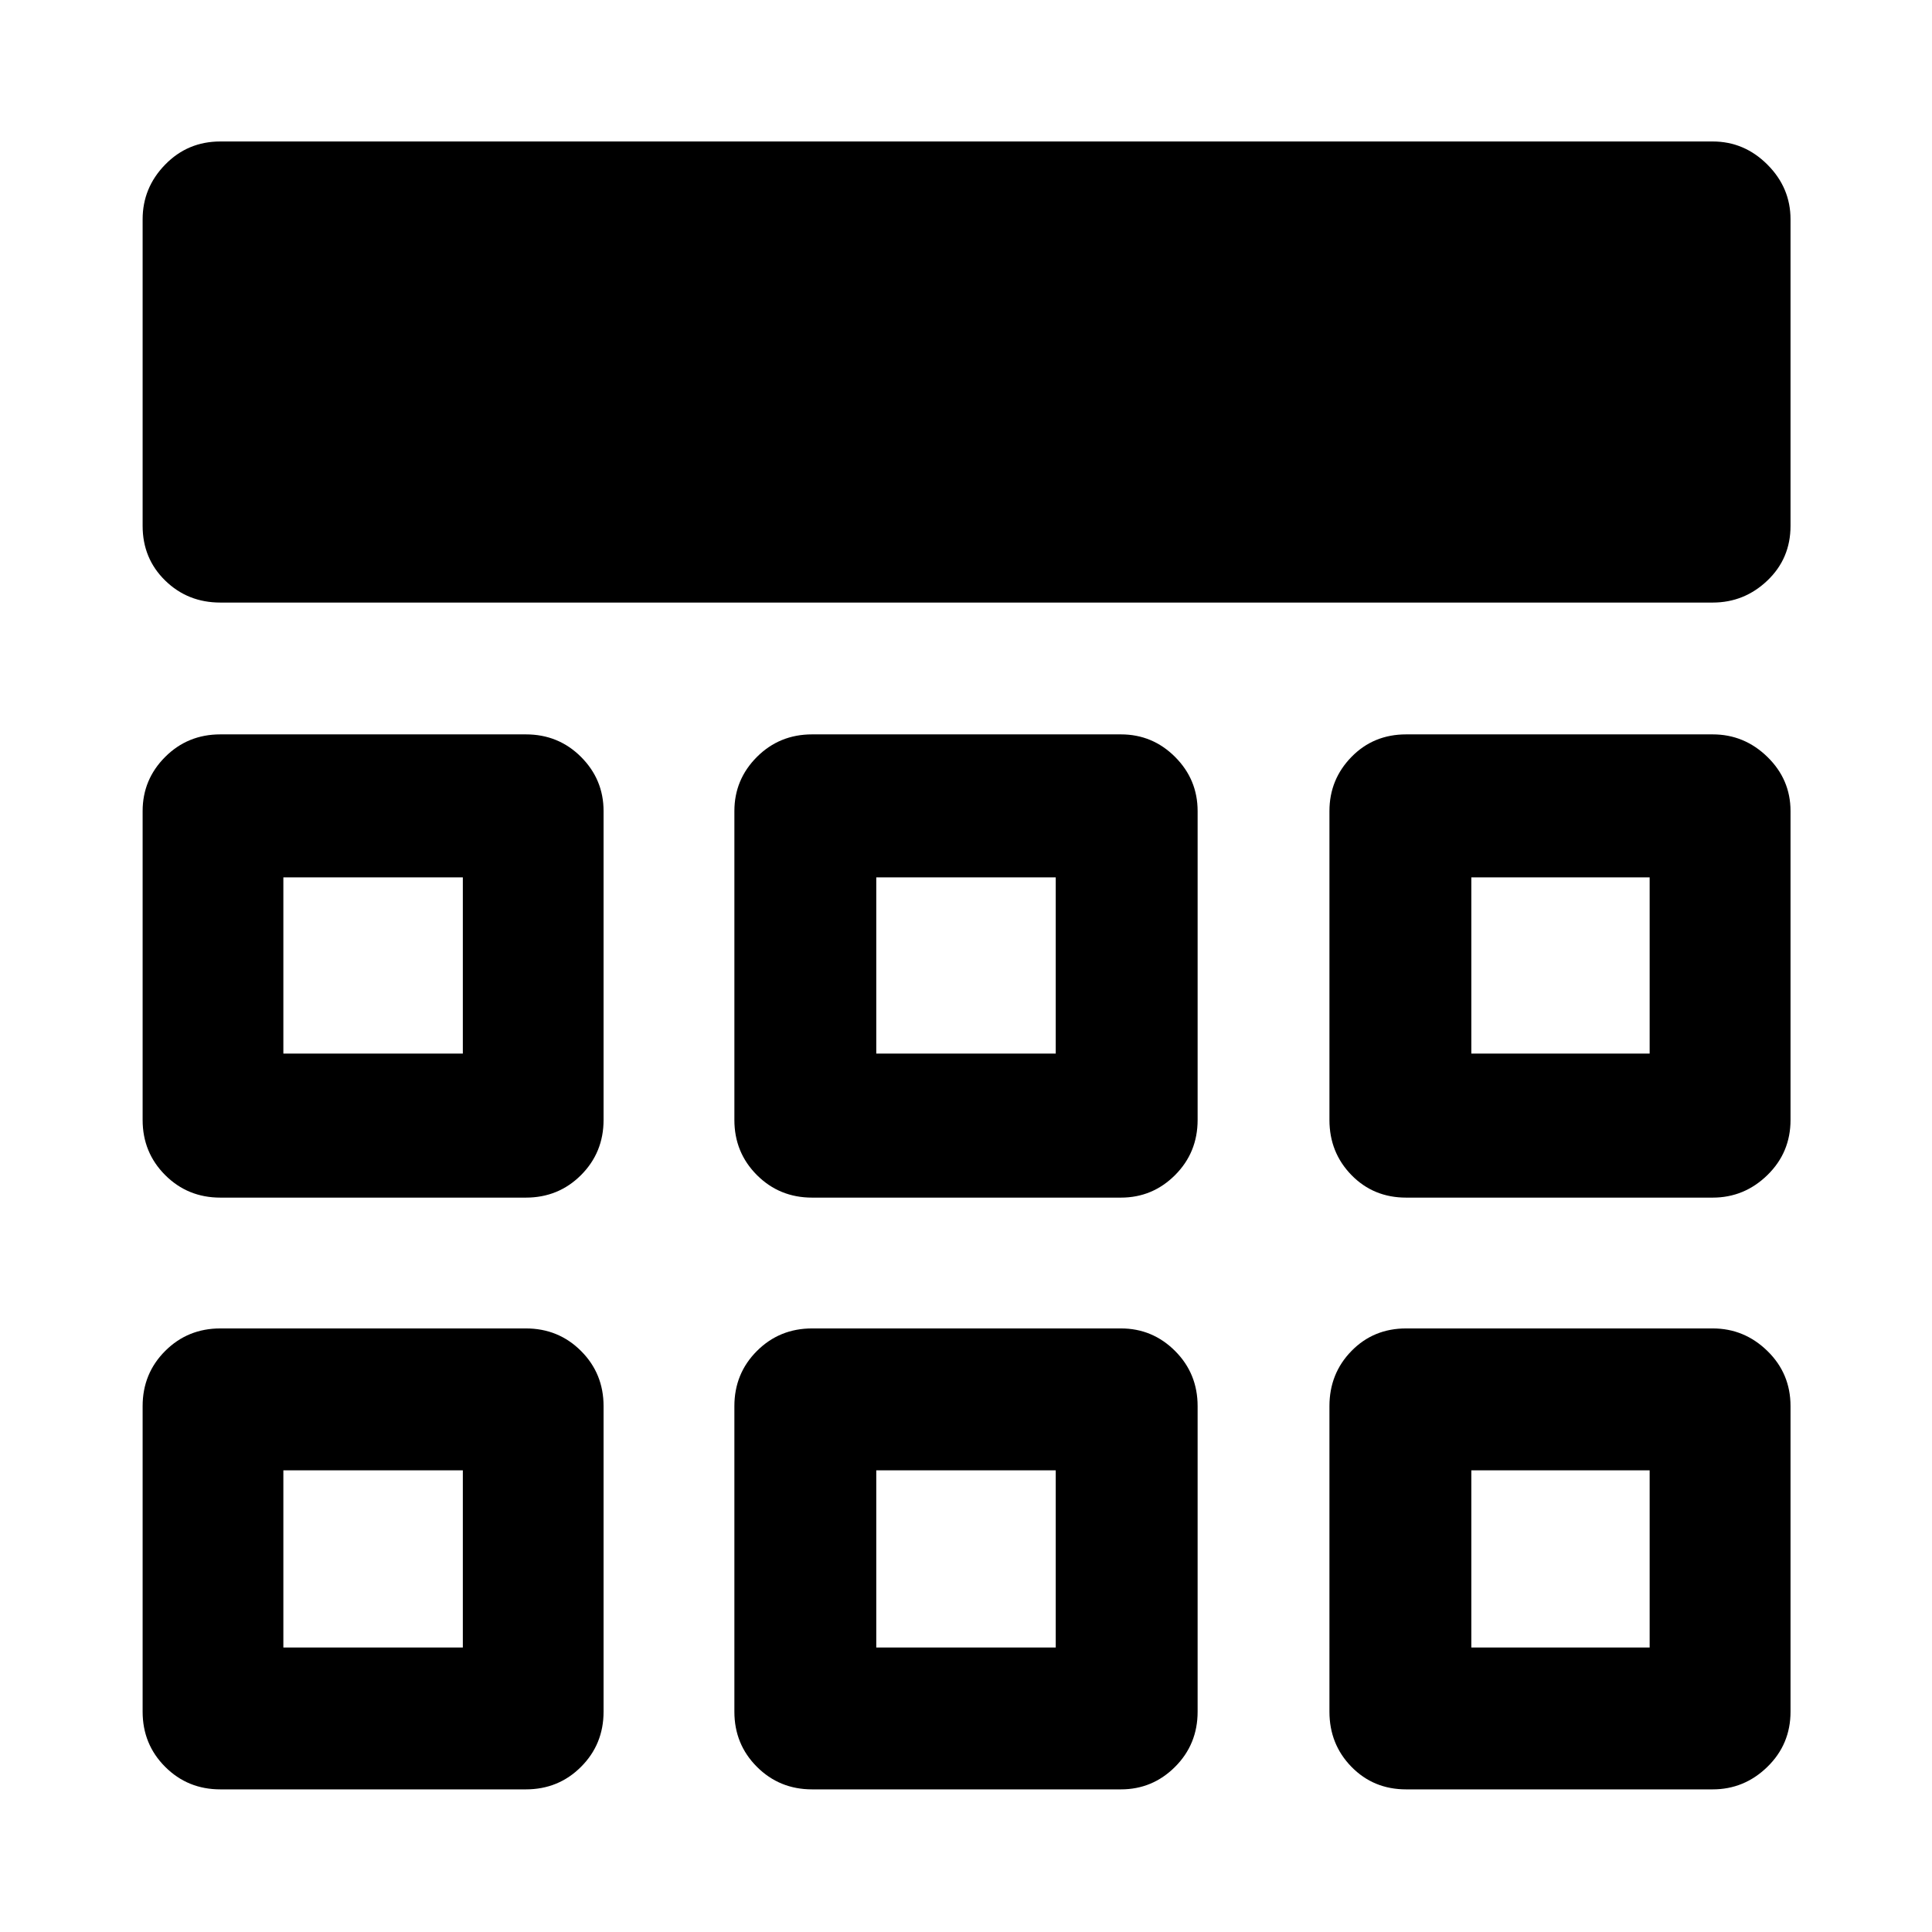 <svg xmlns="http://www.w3.org/2000/svg" height="48" viewBox="0 -960 960 960" width="48"><path d="M70.87-698.7v-152.32q0-15.71 11.2-27.19 11.2-11.49 27.41-11.49h741.54q15.71 0 27.19 11.49 11.49 11.48 11.49 27.19v152.32q0 16.21-11.49 27.16-11.48 10.95-27.19 10.95H109.48q-16.21 0-27.41-10.95t-11.2-27.16Zm0 589.22V-261.3q0-16.21 11.2-27.41t27.41-11.2H261.3q16.21 0 27.41 11.2t11.2 27.41v151.82q0 16.21-11.2 27.41t-27.41 11.2H109.48q-16.21 0-27.41-11.2t-11.2-27.41Zm294.04 0V-261.3q0-16.21 11.2-27.41 11.21-11.2 27.41-11.2h153.46q15.7 0 26.91 11.2 11.2 11.2 11.2 27.41v151.82q0 16.21-11.2 27.41-11.21 11.2-26.91 11.2H403.52q-16.2 0-27.41-11.2-11.2-11.2-11.2-27.41Zm295.68 0V-261.3q0-16.21 10.95-27.41t27.16-11.2h152.32q15.71 0 27.19 11.2 11.49 11.2 11.49 27.41v151.82q0 16.21-11.49 27.41-11.48 11.2-27.19 11.2H698.7q-16.21 0-27.16-11.2t-10.95-27.41ZM70.87-403.52v-153.46q0-15.7 11.2-26.91 11.2-11.2 27.41-11.2H261.3q16.21 0 27.41 11.2 11.2 11.21 11.2 26.91v153.46q0 16.2-11.2 27.41-11.2 11.2-27.41 11.2H109.48q-16.21 0-27.41-11.2-11.2-11.21-11.2-27.41Zm294.04 0v-153.46q0-15.7 11.2-26.91 11.21-11.2 27.41-11.2h153.46q15.7 0 26.91 11.2 11.2 11.21 11.2 26.91v153.46q0 16.2-11.2 27.41-11.21 11.2-26.91 11.2H403.52q-16.2 0-27.41-11.2-11.2-11.21-11.2-27.41Zm295.68 0v-153.46q0-15.7 10.95-26.91 10.95-11.2 27.16-11.2h152.32q15.71 0 27.19 11.2 11.49 11.21 11.49 26.91v153.46q0 16.2-11.49 27.41-11.48 11.2-27.19 11.2H698.7q-16.21 0-27.16-11.2-10.95-11.21-10.95-27.41ZM229.98-229.41Zm205.43 0h89.18-89.18Zm295.68 0ZM229.98-436.48v-87.54 87.54ZM480-480Zm251.09 43.52v-87.54 87.54ZM140.8-141.37h89.18v-88.04H140.8v88.04Zm294.61 0h89.18v-88.04h-89.18v88.04Zm295.68 0h88.61v-88.04h-88.61v88.04ZM140.8-436.48h89.18v-87.54H140.8v87.54Zm294.61 0h89.18v-87.54h-89.18v87.54Zm295.68 0h88.61v-87.54h-88.61v87.54Z"/></svg>